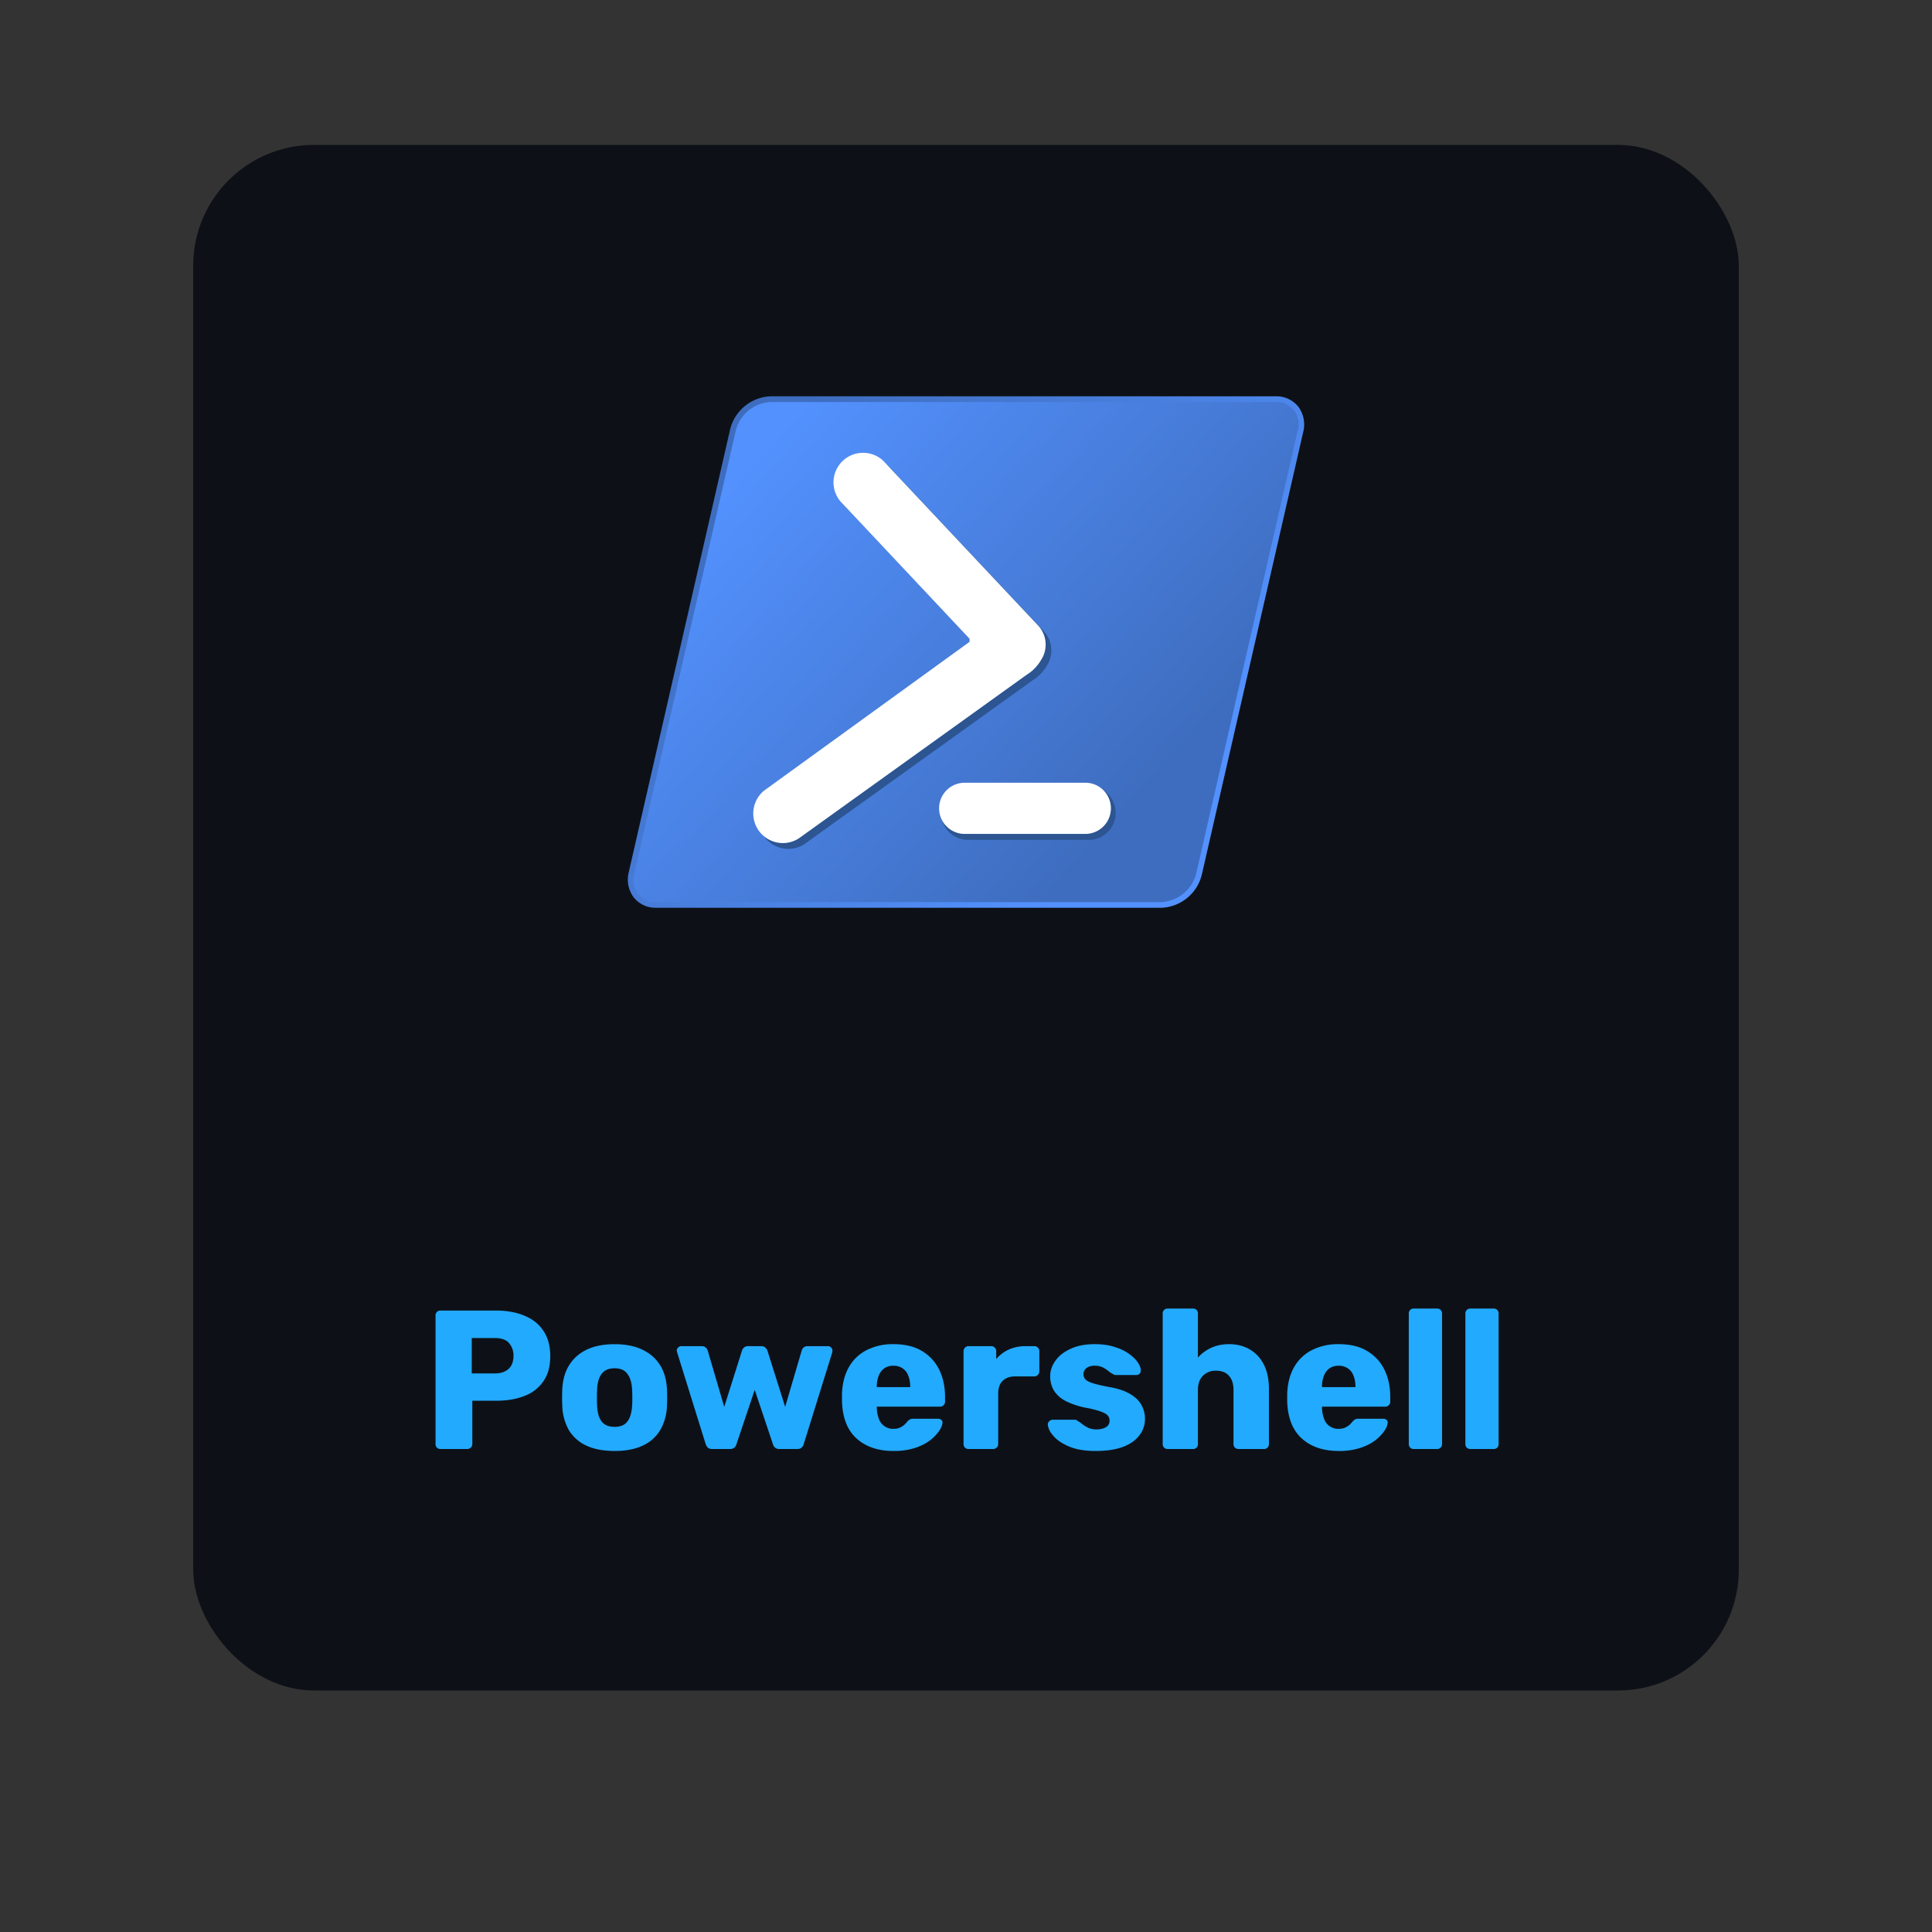 <svg xmlns="http://www.w3.org/2000/svg" width="80" height="80" fill="rgba(0,0,255,0.2)"><rect width="100%" height="100%" fill="#333333" stroke="none"/><g><rect width="64" height="64" x="8" y="6" fill="#0D1117" rx="5"/><path fill="url(#b)" fill-rule="evenodd" d="M27.174 37.589a1.155 1.155 0 0 1-.928-.423 1.234 1.234 0 0 1-.21-1.052l4.197-18.334a1.8 1.8 0 0 1 1.681-1.37h20.912a1.157 1.157 0 0 1 .928.423 1.235 1.235 0 0 1 .21 1.052l-4.2 18.335a1.8 1.8 0 0 1-1.681 1.37H27.174v-.001Z" clip-rule="evenodd"/><path fill="url(#c)" fill-rule="evenodd" d="M31.914 16.646h20.912a.913.913 0 0 1 .908 1.187l-4.2 18.334a1.576 1.576 0 0 1-1.451 1.187H27.174a.912.912 0 0 1-.908-1.187l4.2-18.334a1.574 1.574 0 0 1 1.448-1.187Z" clip-rule="evenodd"/><path fill="#2C5591" fill-rule="evenodd" d="M40.04 32.544h5.086a1.118 1.118 0 0 1 0 2.234H40.04a1.118 1.118 0 0 1 0-2.234Zm3.3-4.966c-.147.245-.35.45-.592.6l-9.439 6.775a1.224 1.224 0 0 1-1.438-1.977l8.512-6.164v-.126L35.035 21a1.224 1.224 0 0 1 1.782-1.672l6.418 6.827a1.166 1.166 0 0 1 .104 1.423Z" clip-rule="evenodd"/><path fill="#fff" fill-rule="evenodd" d="M43.1 27.342a1.748 1.748 0 0 1-.59.6l-9.436 6.776a1.225 1.225 0 0 1-1.439-1.977l8.513-6.164v-.127L34.8 20.761a1.224 1.224 0 0 1 1.783-1.672L43 25.916a1.162 1.162 0 0 1 .1 1.426Zm-3.2 5.07h5.086a1.06 1.06 0 0 1 0 2.118H39.9a1.06 1.06 0 0 1 0-2.118Z" clip-rule="evenodd"/><path fill="#2AF" d="M18.24 60a.2.2 0 0 1-.148-.057.2.2 0 0 1-.057-.148v-5.323a.2.2 0 0 1 .057-.148.2.2 0 0 1 .148-.057h2.293c.453 0 .846.071 1.18.213.338.136.6.344.785.622.191.279.287.631.287 1.057 0 .42-.096.767-.287 1.04a1.635 1.635 0 0 1-.786.606c-.333.131-.726.197-1.18.197h-.974v1.793a.19.19 0 0 1-.065.148.2.2 0 0 1-.148.057H18.24Zm1.294-3.129h.958c.235 0 .42-.06.557-.18.142-.12.213-.303.213-.549a.784.784 0 0 0-.18-.524c-.12-.142-.317-.213-.59-.213h-.958v1.466Zm5.912 3.21c-.459 0-.846-.073-1.163-.22a1.662 1.662 0 0 1-.72-.63 2.17 2.17 0 0 1-.279-.992 7.4 7.4 0 0 1 0-.737c.022-.388.12-.718.295-.99.174-.274.418-.484.729-.632.316-.147.696-.22 1.138-.22.448 0 .827.073 1.138.22.317.148.563.358.738.631.174.273.273.603.294.991a7.202 7.202 0 0 1 0 .737 2.11 2.11 0 0 1-.286.991 1.602 1.602 0 0 1-.72.63c-.312.148-.7.222-1.164.222Zm0-.998c.246 0 .423-.074.532-.221.115-.148.18-.369.197-.664.005-.082.008-.19.008-.327s-.003-.246-.008-.328c-.016-.29-.082-.508-.197-.655-.109-.153-.286-.23-.532-.23-.24 0-.418.077-.532.23-.115.147-.178.366-.189.655a5.135 5.135 0 0 0-.008.328c0 .136.003.245.008.327.011.295.074.516.189.664.114.147.292.22.532.22ZM29.49 60c-.082 0-.142-.02-.18-.057a.395.395 0 0 1-.09-.148l-1.18-3.792a.22.22 0 0 1-.016-.082c0-.049.019-.09.057-.123a.18.18 0 0 1 .131-.057h.844c.07 0 .125.02.163.057a.255.255 0 0 1 .082.115l.688 2.343.737-2.335a.272.272 0 0 1 .074-.114.244.244 0 0 1 .18-.066h.54c.077 0 .135.022.173.066a.25.25 0 0 1 .082.114l.737 2.334.688-2.342a.272.272 0 0 1 .073-.114.252.252 0 0 1 .172-.058h.844c.05 0 .09.02.123.057a.155.155 0 0 1 .057.123.421.421 0 0 1-.008.082l-1.18 3.792a.293.293 0 0 1-.09.148c-.038.038-.098.057-.18.057h-.737a.264.264 0 0 1-.18-.057.293.293 0 0 1-.09-.148l-.753-2.244-.754 2.244a.293.293 0 0 1-.09.148.264.264 0 0 1-.18.057h-.737Zm7.512.082c-.644 0-1.157-.175-1.54-.524-.382-.35-.581-.868-.597-1.556v-.287c.016-.431.111-.8.286-1.106a1.76 1.76 0 0 1 .737-.704 2.374 2.374 0 0 1 1.106-.246c.48 0 .876.096 1.188.287.316.191.554.45.712.778.158.328.238.702.238 1.122v.197c0 .06-.022.109-.066.147a.19.19 0 0 1-.14.057h-2.62v.058c.006.158.033.303.082.434a.618.618 0 0 0 .606.426c.11 0 .2-.017.27-.05a.861.861 0 0 0 .189-.122c.049-.05.087-.09.114-.123a.384.384 0 0 1 .115-.098.342.342 0 0 1 .147-.025h1.016c.055 0 .098.016.13.05.04.026.056.067.05.122-.005.093-.052.205-.14.336a1.72 1.72 0 0 1-.384.393c-.164.125-.371.23-.622.311a2.827 2.827 0 0 1-.877.123Zm-.696-2.645h1.384v-.017c0-.175-.027-.327-.082-.459a.602.602 0 0 0-.237-.303.65.65 0 0 0-.377-.106.651.651 0 0 0-.377.106.69.69 0 0 0-.23.303 1.186 1.186 0 0 0-.081.46v.016ZM40.104 60a.2.2 0 0 1-.147-.057.2.2 0 0 1-.058-.148v-3.85a.19.19 0 0 1 .058-.138.187.187 0 0 1 .147-.066h.942c.06 0 .11.022.147.066a.19.19 0 0 1 .058.139v.328c.147-.17.322-.3.524-.394a1.7 1.7 0 0 1 .696-.139h.36a.19.19 0 0 1 .14.057.187.187 0 0 1 .065.148v.843a.203.203 0 0 1-.065.148.19.19 0 0 1-.14.057h-.794c-.224 0-.399.063-.524.189-.12.12-.18.292-.18.516v2.096c0 .06-.022.11-.066.148a.2.2 0 0 1-.147.057h-1.016Zm5.267.082c-.355 0-.658-.038-.909-.115a2.237 2.237 0 0 1-.606-.295 1.384 1.384 0 0 1-.344-.352.74.74 0 0 1-.123-.32.165.165 0 0 1 .057-.147.195.195 0 0 1 .14-.065h.933a.09.09 0 0 1 .041.008.36.36 0 0 1 .05.033c.07.038.141.087.212.147.071.055.153.104.246.148a.785.785 0 0 0 .336.065c.153 0 .281-.03.385-.09a.293.293 0 0 0 .155-.27.306.306 0 0 0-.073-.213c-.05-.06-.15-.117-.303-.172a4.293 4.293 0 0 0-.672-.164 3.5 3.5 0 0 1-.745-.254 1.286 1.286 0 0 1-.492-.418 1.123 1.123 0 0 1-.172-.63c0-.218.071-.429.213-.63.142-.203.35-.367.623-.492.273-.131.609-.197 1.007-.197.317 0 .59.038.82.115.234.07.43.164.589.278.164.115.287.233.368.353.082.12.126.229.131.327a.188.188 0 0 1-.049.148.18.18 0 0 1-.13.057h-.852a.267.267 0 0 1-.066-.008.533.533 0 0 1-.057-.033 1.027 1.027 0 0 1-.197-.131 1.18 1.18 0 0 0-.23-.148.73.73 0 0 0-.327-.065.537.537 0 0 0-.344.098.327.327 0 0 0-.057.45c.049.06.145.115.286.164.148.05.374.104.68.164.377.06.677.159.901.295.224.131.382.287.475.467.093.175.14.36.14.557a1.1 1.1 0 0 1-.238.696c-.153.202-.382.36-.688.475-.306.11-.677.164-1.114.164Zm2.98-.082a.2.2 0 0 1-.148-.057.2.2 0 0 1-.058-.148V54.39a.2.2 0 0 1 .058-.148.2.2 0 0 1 .147-.057h1.048a.2.2 0 0 1 .148.057.2.2 0 0 1 .057.148v1.826c.148-.169.328-.303.54-.401.22-.104.47-.156.754-.156.317 0 .598.071.844.213.25.142.447.352.59.63.141.274.212.61.212 1.008v2.285a.2.2 0 0 1-.057.148.2.2 0 0 1-.147.057h-1.057a.218.218 0 0 1-.147-.057.2.2 0 0 1-.058-.148V57.56c0-.256-.062-.453-.188-.59-.12-.141-.3-.212-.54-.212a.715.715 0 0 0-.541.213c-.137.136-.205.333-.205.59v2.235a.2.2 0 0 1-.057.148.2.2 0 0 1-.148.057H48.35Zm7.087.082c-.645 0-1.158-.175-1.54-.524-.382-.35-.582-.868-.598-1.556v-.287c.016-.431.112-.8.287-1.106a1.76 1.76 0 0 1 .737-.704 2.374 2.374 0 0 1 1.105-.246c.48 0 .877.096 1.188.287.317.191.554.45.713.778.158.328.237.702.237 1.122v.197c0 .06-.022.109-.066.147a.19.19 0 0 1-.139.057h-2.62v.058c.005.158.032.303.081.434a.618.618 0 0 0 .606.426c.11 0 .2-.017.27-.05a.864.864 0 0 0 .19-.122c.048-.05.086-.09.114-.123a.386.386 0 0 1 .114-.098.342.342 0 0 1 .148-.025h1.015c.055 0 .099.016.131.05.039.026.055.067.05.122a.721.721 0 0 1-.14.336 1.72 1.72 0 0 1-.385.393c-.163.125-.37.23-.622.311a2.827 2.827 0 0 1-.876.123Zm-.697-2.645h1.385v-.017c0-.175-.028-.327-.082-.459a.602.602 0 0 0-.238-.303.651.651 0 0 0-.377-.106.65.65 0 0 0-.376.106.69.69 0 0 0-.23.303 1.186 1.186 0 0 0-.081.46v.016ZM58.54 60a.2.2 0 0 1-.148-.057.2.2 0 0 1-.057-.148V54.39a.2.2 0 0 1 .057-.148.2.2 0 0 1 .148-.057h.966a.2.2 0 0 1 .147.057.2.2 0 0 1 .058.148v5.405a.2.2 0 0 1-.058.148.2.2 0 0 1-.147.057h-.966Zm2.343 0a.2.2 0 0 1-.147-.057.2.2 0 0 1-.058-.148V54.39a.2.2 0 0 1 .058-.148.2.2 0 0 1 .147-.057h.966a.2.2 0 0 1 .148.057.2.2 0 0 1 .057.148v5.405a.2.2 0 0 1-.057.148.2.2 0 0 1-.148.057h-.966Z"/></g><defs><linearGradient id="b" x1="47.325" x2="31.26" y1="33.543" y2="19.193" gradientUnits="userSpaceOnUse"><stop stop-color="#5391FE"/><stop offset="1" stop-color="#3E6DBF"/></linearGradient><linearGradient id="c" x1="31.1" x2="47.001" y1="19.002" y2="33.292" gradientUnits="userSpaceOnUse"><stop stop-color="#5391FE"/><stop offset="1" stop-color="#3E6DBF"/></linearGradient><filter id="a" width="80" height="80" x="0" y="0" color-interpolation-filters="sRGB" filterUnits="userSpaceOnUse"><feFlood flood-opacity="0" result="BackgroundImageFix"/><feColorMatrix in="SourceAlpha" result="hardAlpha" values="0 0 0 0 0 0 0 0 0 0 0 0 0 0 0 0 0 0 127 0"/><feOffset dy="2"/><feGaussianBlur stdDeviation="4"/><feColorMatrix values="0 0 0 0 0 0 0 0 0 0 0 0 0 0 0 0 0 0 0.75 0"/><feBlend in2="BackgroundImageFix" result="effect1_dropShadow_603_552"/><feBlend in="SourceGraphic" in2="effect1_dropShadow_603_552" result="shape"/></filter></defs></svg>